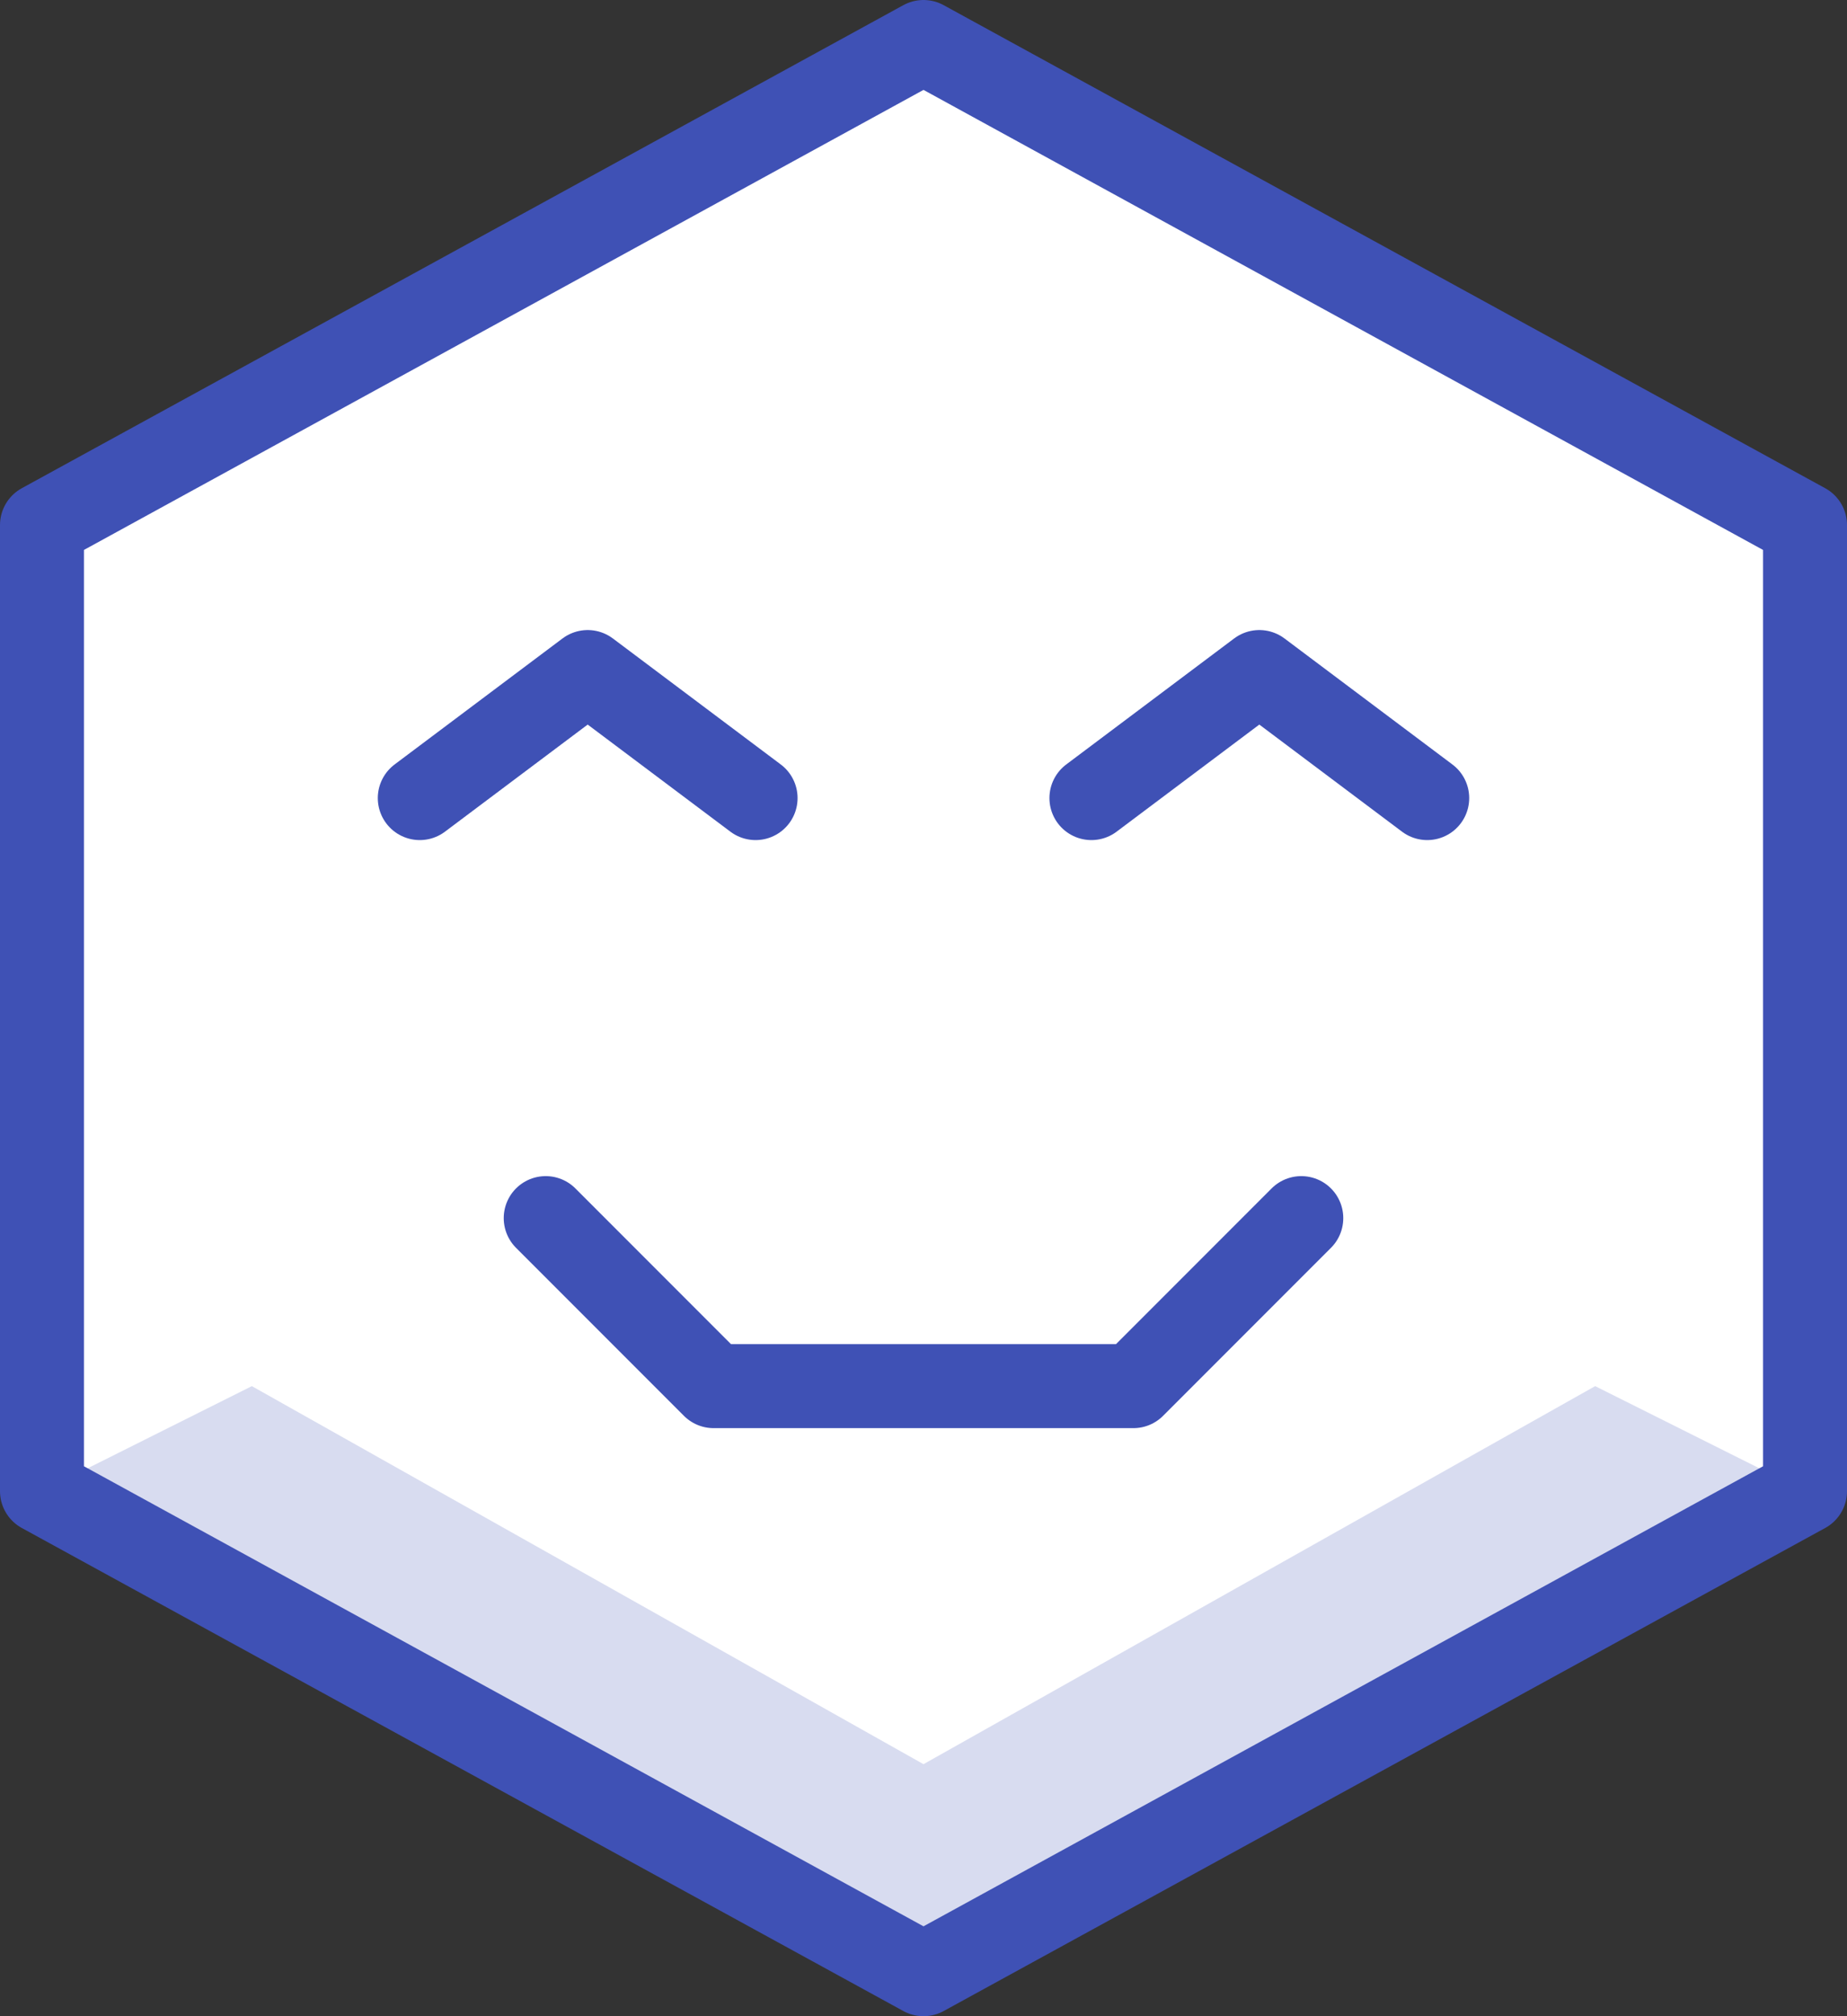 <?xml version="1.0" encoding="UTF-8"?>
<svg width="22px" height="24px" viewBox="0 0 22 24" version="1.1" xmlns="http://www.w3.org/2000/svg" xmlns:xlink="http://www.w3.org/1999/xlink">
    <rect x="0" y="0" width="22" height="24" fill="#333333" stroke="none"/>
    <!-- Generator: Sketch 49.3 (51167) - http://www.bohemiancoding.com/sketch -->
    <title>child-2</title>
    <desc>Created with Sketch.</desc>
    <defs></defs>
    <g id="Icons" stroke="none" stroke-width="1" fill="none" fill-rule="evenodd">
        <g id="Artboard-2" transform="translate(-21, -114)">
            <g id="child-2" transform="translate(21, 114)">
                <polygon id="Fill-133" fill="#FFFFFF" points="21.5 17.75 11 23.5 0.5 17.75 0.5 6.25 11 0.5 21.5 6.25"></polygon>
                <polygon id="Fill-297" fill-opacity="0.2" fill="#3F51B5" points="19 16.5 11 21 3 16.5 0.5 17.75 11 23.5 21.5 17.75"></polygon>
                <polyline id="Stroke-753" stroke="#3F51B5" stroke-linecap="round" stroke-linejoin="round" points="6.5 14.5 8.5 16.5 13.5 16.5 15.5 14.5"></polyline>
                <polyline id="Stroke-754" stroke="#3F51B5" stroke-linecap="round" stroke-linejoin="round" points="5 9.5 7 8 9 9.5"></polyline>
                <polyline id="Stroke-755" stroke="#3F51B5" stroke-linecap="round" stroke-linejoin="round" points="13 9.5 15 8 17 9.5"></polyline>
                <polygon id="Stroke-756" stroke="#3F51B5" stroke-linecap="round" stroke-linejoin="round" points="21.5 17.75 11 23.5 0.5 17.75 0.5 6.25 11 0.5 21.5 6.25"></polygon>
            </g>
        </g>
    </g>
</svg>